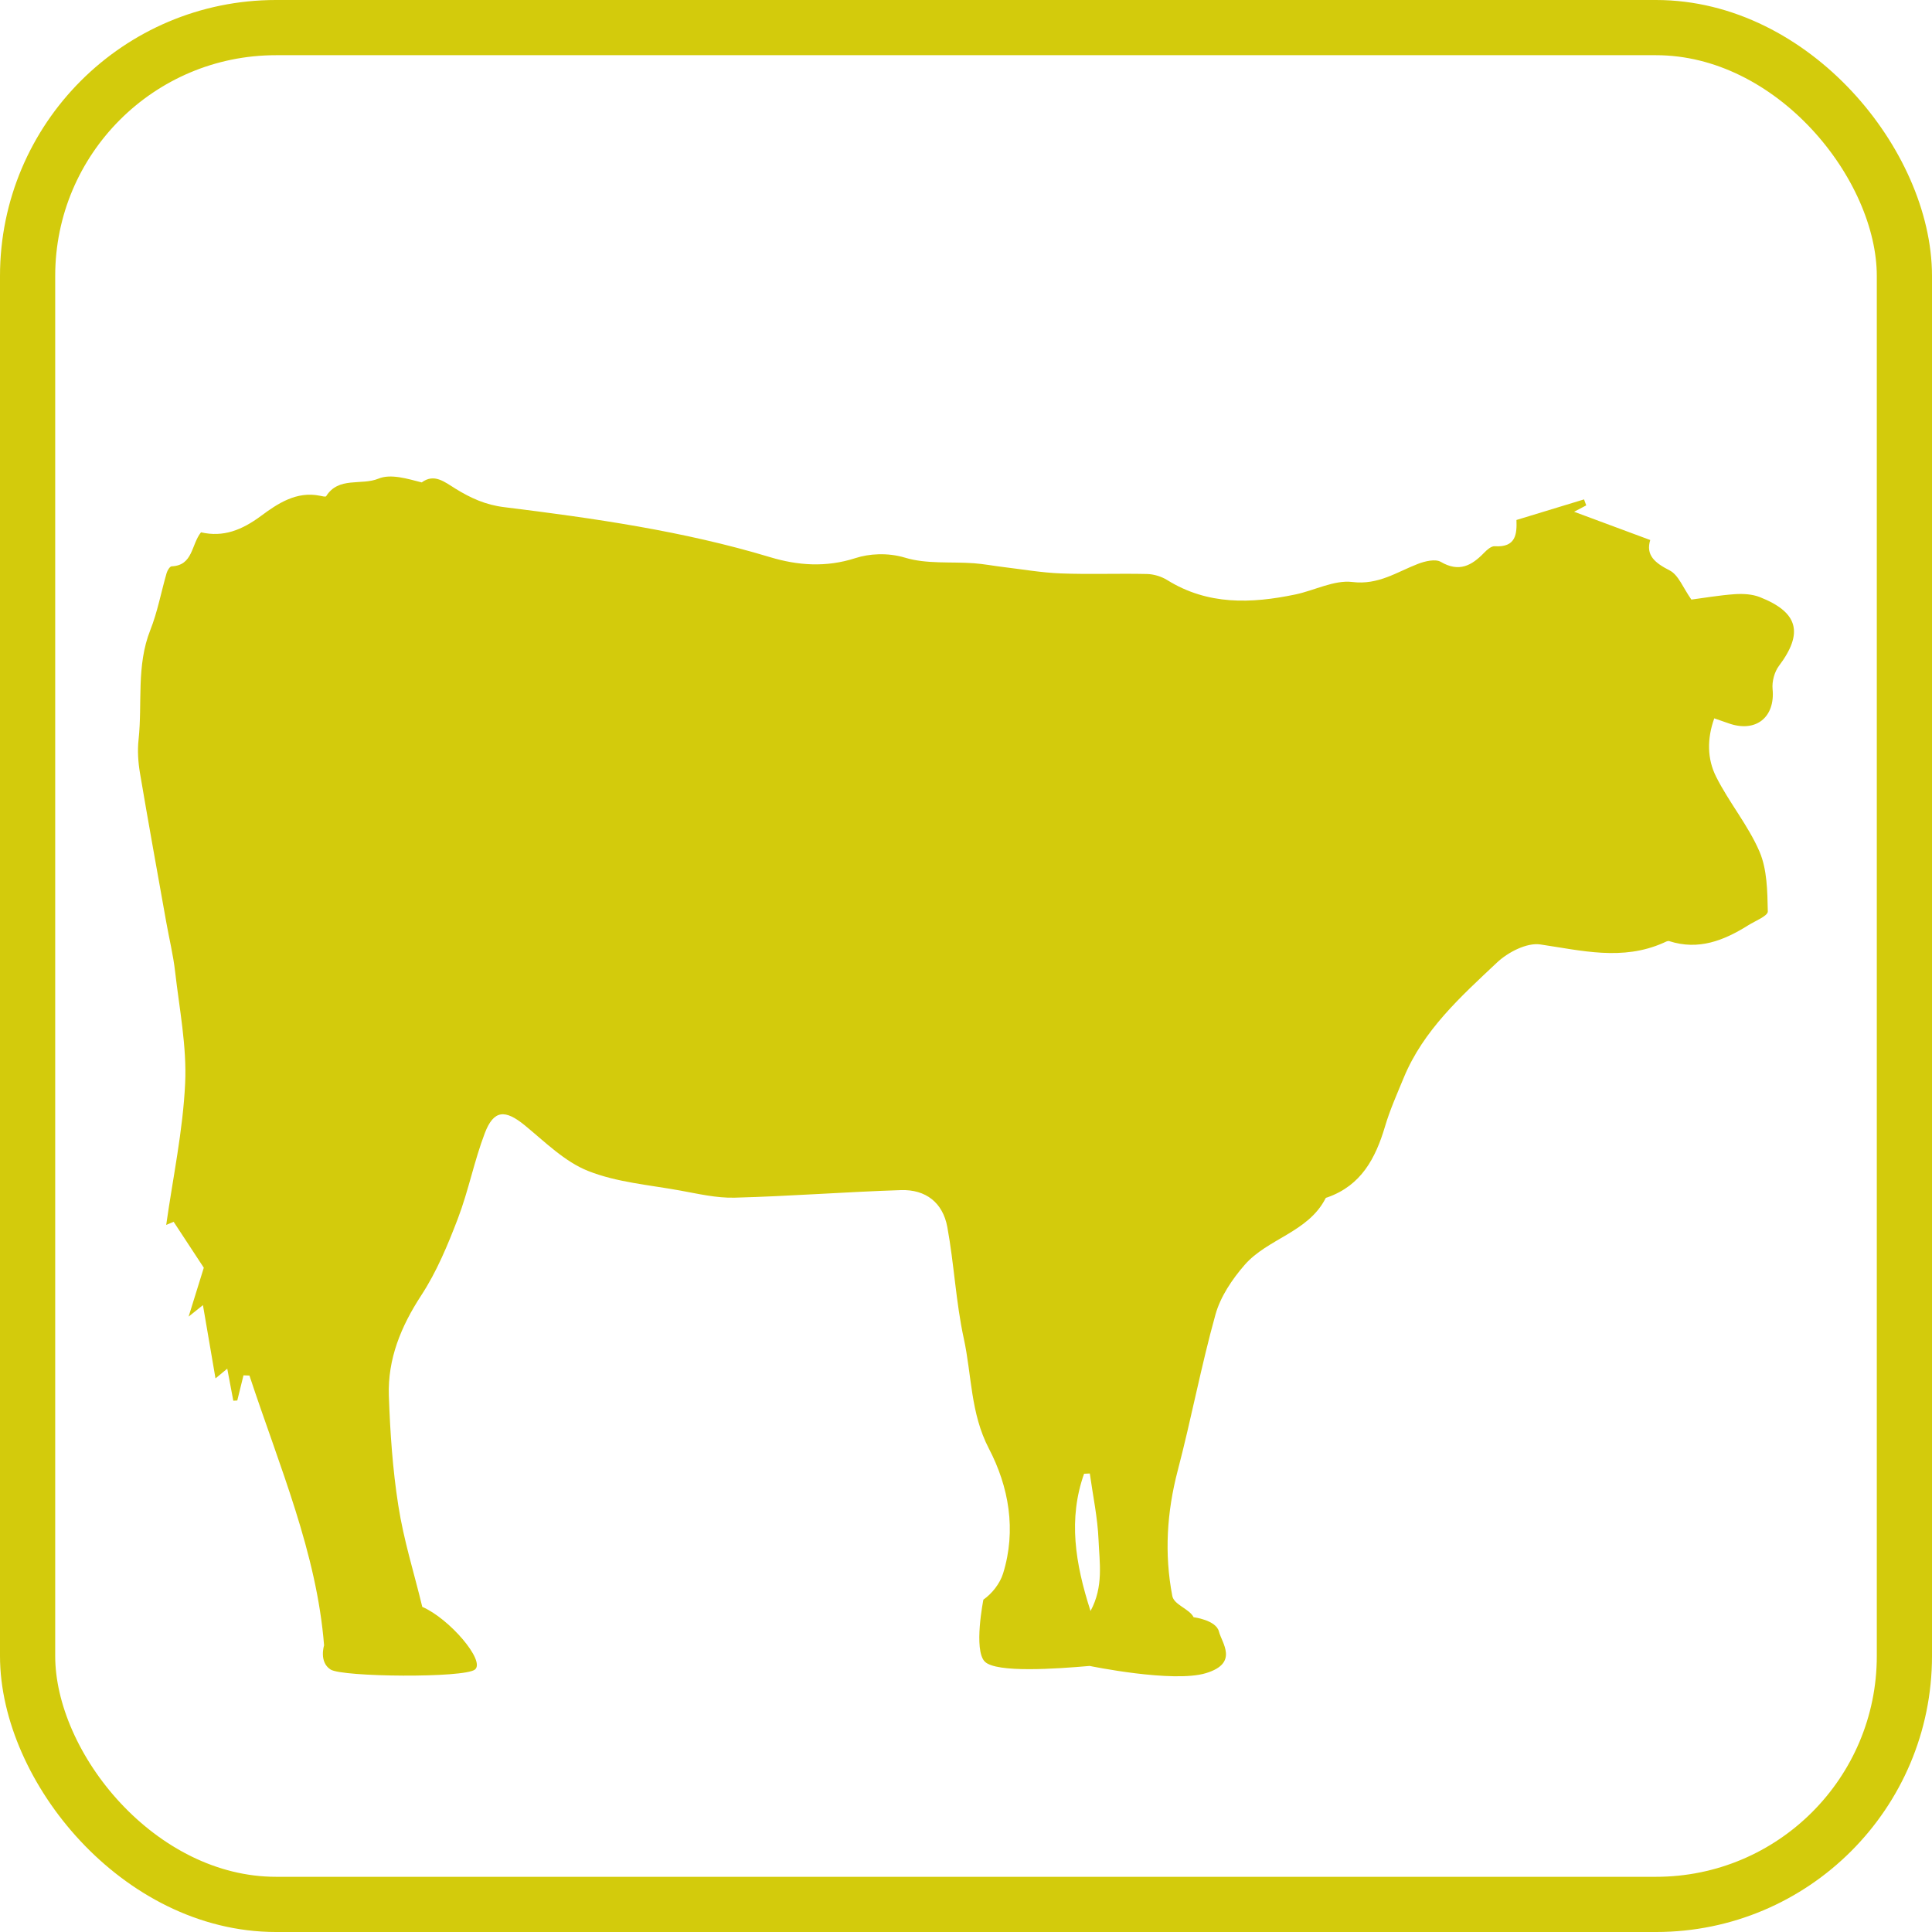 <svg width="70" height="70" viewBox="0 0 70 70" fill="none" xmlns="http://www.w3.org/2000/svg">
<rect x="1" y="1" width="68" height="68" rx="9" stroke="#D3CB0C" stroke-width="2"/>
<g clip-path="url(#clip0_74_4)">
<path d="M6.022 33.402C6.129 34.004 6.276 34.6 6.345 35.206C6.499 36.554 6.771 37.915 6.708 39.257C6.627 40.972 6.263 42.674 6.022 44.381C6.112 44.344 6.201 44.306 6.292 44.269C6.646 44.808 7 45.347 7.384 45.932C7.229 46.431 7.047 47.018 6.834 47.703C7.096 47.493 7.294 47.334 7.353 47.287C7.489 48.084 7.637 48.947 7.808 49.942C8.085 49.714 8.171 49.642 8.234 49.59C8.306 49.976 8.38 50.364 8.453 50.751C8.501 50.748 8.549 50.746 8.597 50.743C8.672 50.44 8.747 50.135 8.822 49.831C8.894 49.834 8.966 49.837 9.038 49.839C10.136 53.162 11.476 56.264 11.742 59.614C11.742 59.614 11.549 60.218 11.979 60.491C12.408 60.764 16.818 60.804 17.208 60.491C17.598 60.179 16.28 58.642 15.3 58.22C14.993 56.946 14.633 55.836 14.431 54.544C14.226 53.234 14.135 51.899 14.089 50.572C14.044 49.237 14.528 48.058 15.265 46.93C15.822 46.077 16.224 45.108 16.59 44.15C16.974 43.142 17.181 42.065 17.565 41.057C17.89 40.206 18.304 40.191 19.019 40.777C19.748 41.375 20.458 42.088 21.306 42.425C22.348 42.839 23.52 42.931 24.641 43.135C25.297 43.254 25.964 43.412 26.622 43.394C28.63 43.341 30.634 43.185 32.641 43.12C33.543 43.091 34.162 43.573 34.324 44.462C34.57 45.8 34.632 47.175 34.921 48.502C35.21 49.826 35.159 51.198 35.829 52.484C36.551 53.868 36.832 55.44 36.343 57.011C36.23 57.375 35.942 57.742 35.63 57.958C35.63 57.958 35.265 59.788 35.682 60.204C36.098 60.62 38.284 60.464 39.481 60.36C39.481 60.36 42.499 60.985 43.695 60.621C44.893 60.257 44.268 59.528 44.164 59.112C44.059 58.696 43.247 58.595 43.247 58.595C43.089 58.286 42.536 58.149 42.474 57.823C42.183 56.298 42.276 54.791 42.671 53.281C43.163 51.406 43.519 49.493 44.039 47.627C44.22 46.979 44.642 46.353 45.09 45.836C45.926 44.872 47.4 44.652 48.03 43.413C48.039 43.395 48.075 43.389 48.099 43.381C49.317 42.951 49.839 41.969 50.181 40.816C50.359 40.213 50.619 39.633 50.859 39.05C51.57 37.326 52.929 36.108 54.238 34.875C54.633 34.502 55.32 34.146 55.808 34.219C57.311 34.441 58.782 34.819 60.265 34.163C60.334 34.132 60.421 34.08 60.48 34.099C61.541 34.441 62.459 34.078 63.338 33.527C63.593 33.367 64.054 33.186 64.051 33.023C64.035 32.294 64.029 31.506 63.75 30.855C63.339 29.901 62.644 29.073 62.176 28.138C61.854 27.496 61.845 26.767 62.111 26.027C62.336 26.105 62.481 26.153 62.624 26.205C63.614 26.561 64.323 25.991 64.224 24.967C64.198 24.694 64.29 24.346 64.454 24.127C65.348 22.939 65.162 22.185 63.761 21.634C63.486 21.526 63.156 21.508 62.856 21.528C62.295 21.567 61.739 21.665 61.282 21.724C60.981 21.3 60.816 20.831 60.494 20.667C59.956 20.393 59.623 20.115 59.791 19.566C58.859 19.22 57.989 18.897 57.033 18.542C57.25 18.428 57.361 18.369 57.472 18.311C57.446 18.239 57.42 18.166 57.393 18.094C56.585 18.34 55.777 18.586 54.944 18.84C54.962 19.336 54.934 19.843 54.155 19.791C54.031 19.783 53.874 19.922 53.77 20.03C53.318 20.497 52.863 20.743 52.203 20.358C52.006 20.243 51.633 20.332 51.379 20.429C50.608 20.725 49.944 21.202 48.998 21.087C48.338 21.007 47.627 21.394 46.932 21.539C45.333 21.872 43.762 21.93 42.294 21.019C42.082 20.887 41.806 20.803 41.557 20.797C40.516 20.773 39.472 20.816 38.432 20.776C37.732 20.749 37.035 20.626 36.338 20.543C35.989 20.501 35.642 20.434 35.291 20.408C34.456 20.346 33.577 20.443 32.797 20.207C32.151 20.012 31.477 20.065 31.002 20.219C29.921 20.57 28.891 20.485 27.906 20.188C24.756 19.238 21.519 18.778 18.275 18.376C17.59 18.294 17.049 18.042 16.508 17.709C16.104 17.459 15.734 17.144 15.28 17.479C14.756 17.345 14.158 17.158 13.713 17.342C13.092 17.598 12.268 17.258 11.817 17.979C11.798 18.009 11.671 17.979 11.597 17.963C10.742 17.785 10.054 18.25 9.455 18.694C8.765 19.205 8.092 19.474 7.283 19.287C6.925 19.733 6.998 20.487 6.219 20.519C6.154 20.522 6.065 20.667 6.038 20.76C5.838 21.45 5.709 22.165 5.446 22.828C4.932 24.122 5.164 25.48 5.02 26.803C4.977 27.199 5.005 27.613 5.071 28.007C5.375 29.808 5.702 31.605 6.022 33.402ZM39.278 53.397C39.347 53.393 39.417 53.39 39.486 53.387C39.597 54.188 39.769 54.987 39.802 55.792C39.835 56.613 39.993 57.478 39.512 58.37C38.951 56.632 38.701 55.024 39.278 53.397Z" fill="#D3CB0C"/>
</g>
<defs>
<clipPath id="clip0_74_4">
<rect width="60" height="60" fill="white" transform="translate(5 9)"/>
</clipPath>
</defs>
</svg>
